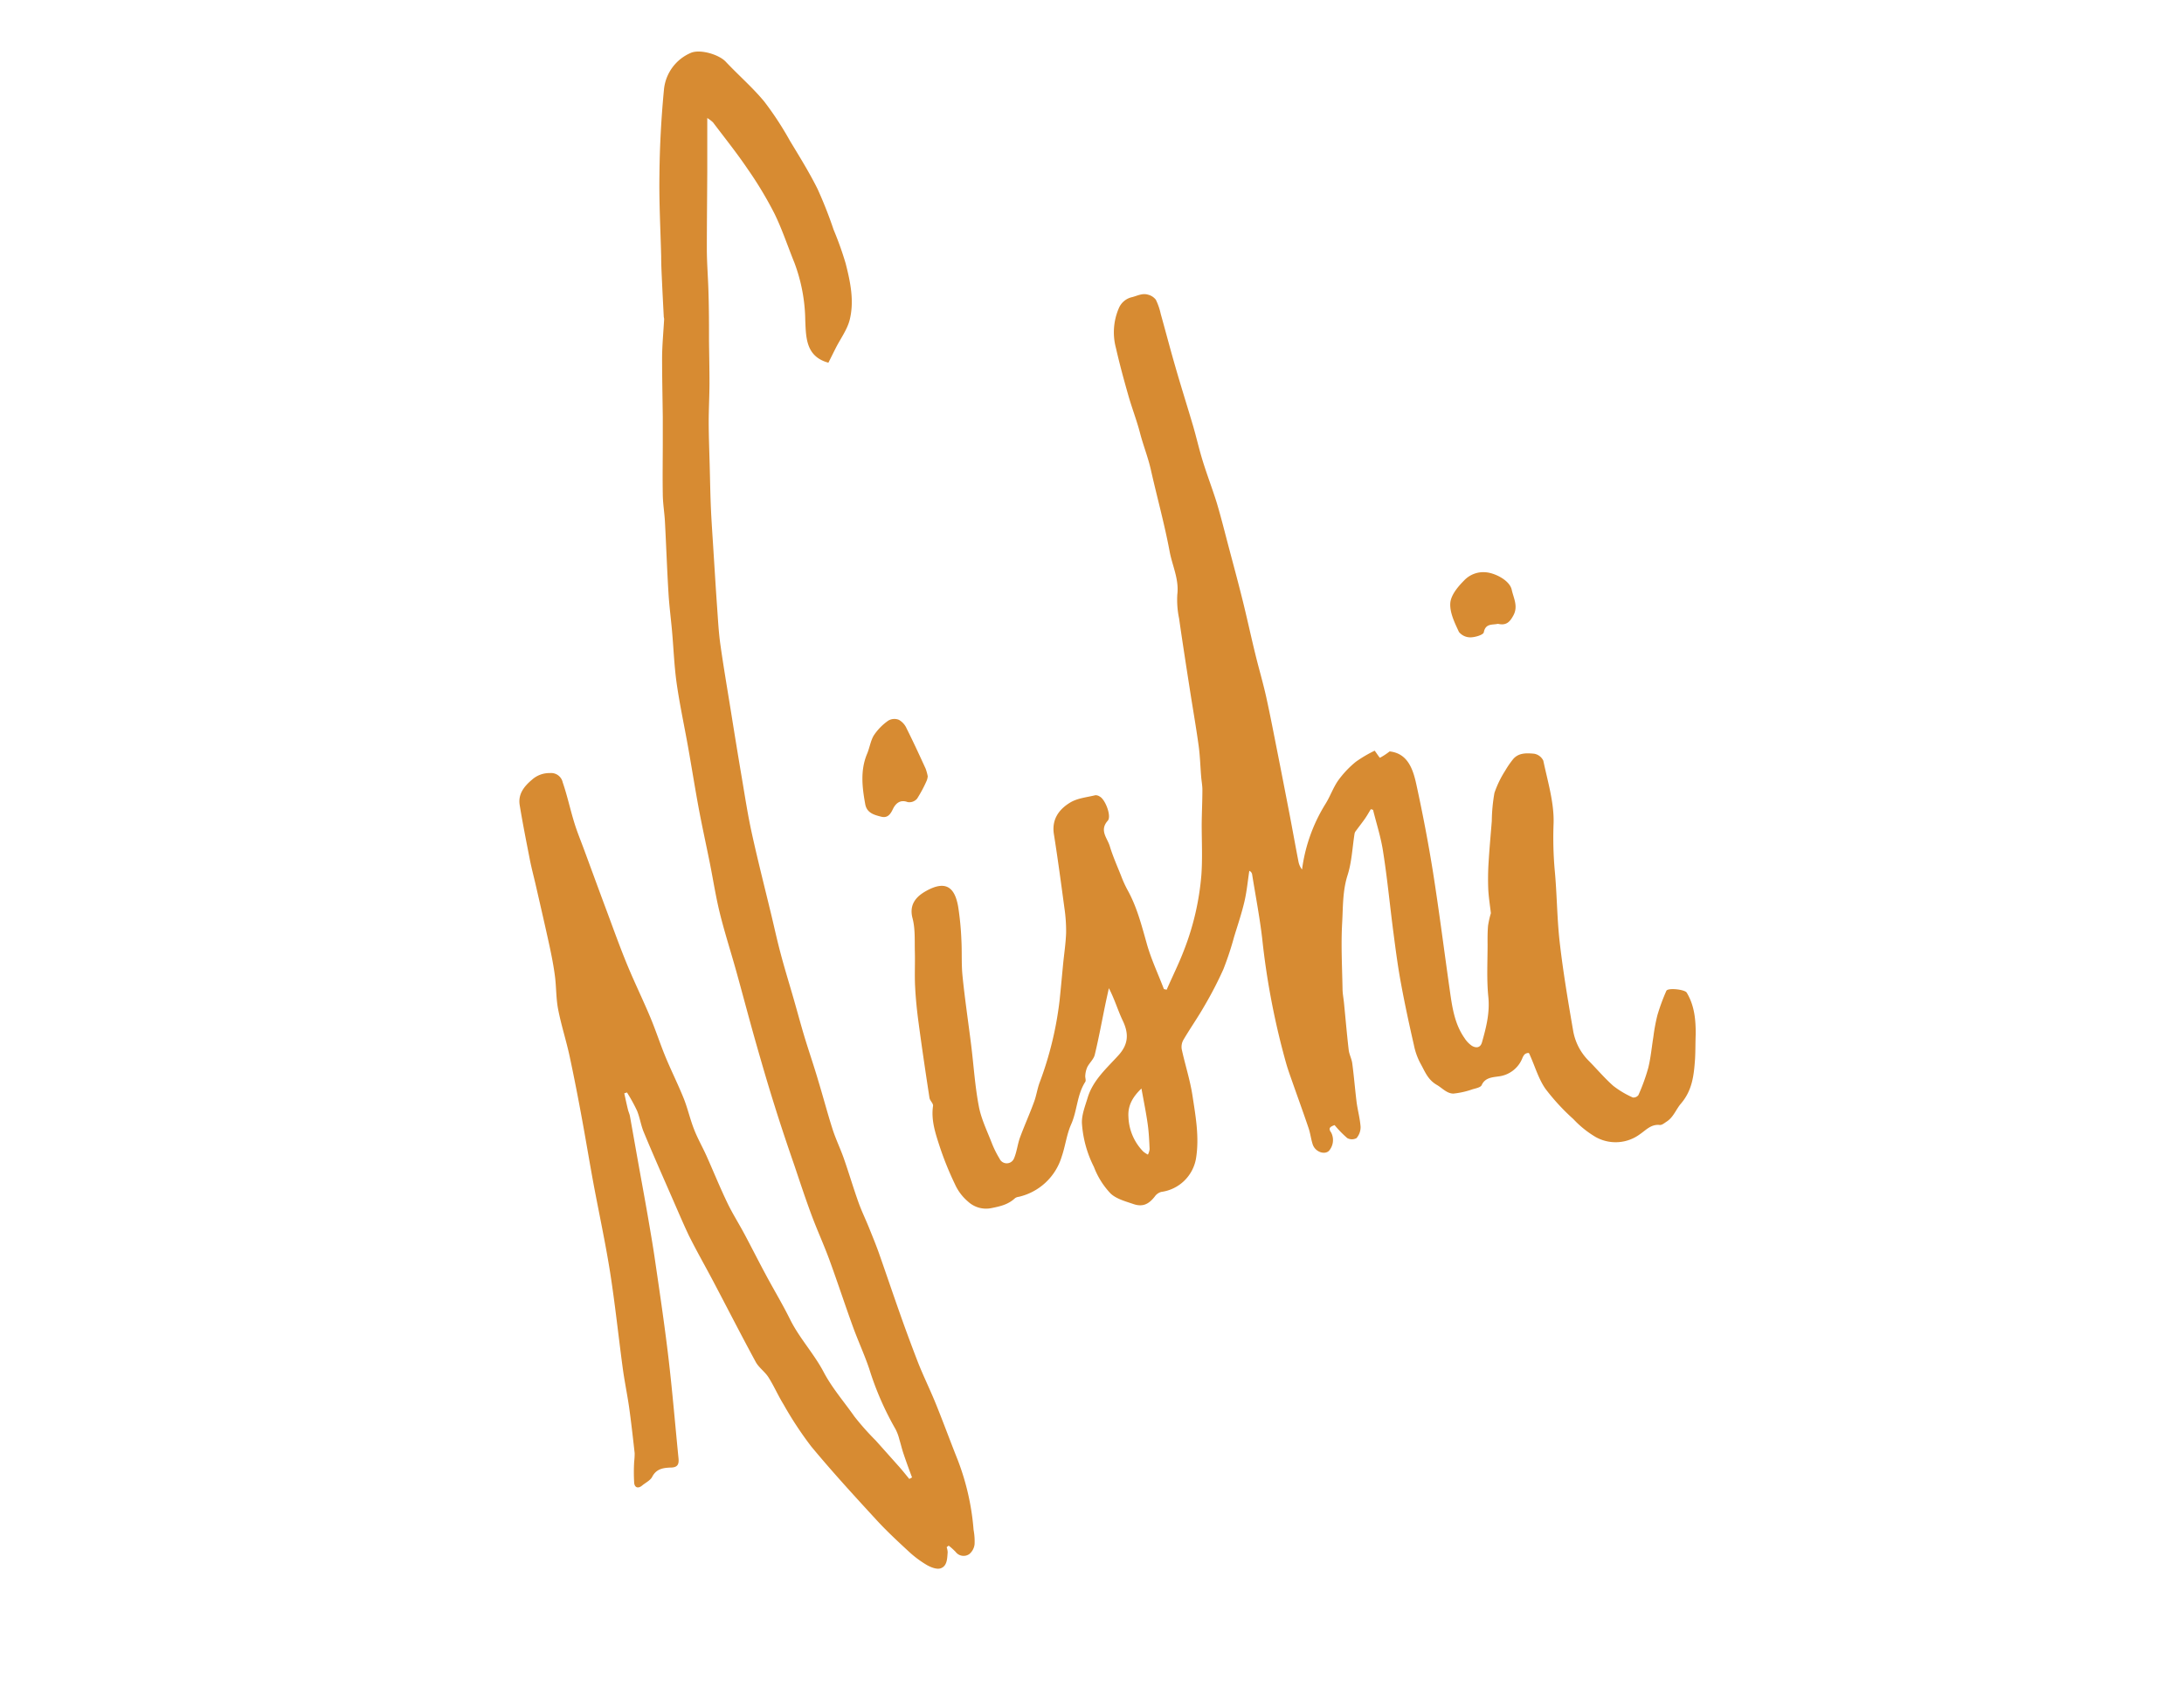 <svg id="Layer_1" data-name="Layer 1" xmlns="http://www.w3.org/2000/svg" viewBox="0 0 503.21 388.84"><defs><style>.cls-1{fill:#d78b32;fill-rule:evenodd;}</style></defs><path class="cls-1" d="M388.63,228.68c-.44-.74-4.36-1.17-4.69-.41a46.35,46.35,0,0,0-2.06,5.6,42.43,42.43,0,0,0-.93,5c-.39,2.39-.6,4.82-1.18,7.15a44.77,44.77,0,0,1-2.27,6.27,1.43,1.43,0,0,1-1.28.55,21.4,21.4,0,0,1-4.51-2.68c-2-1.77-3.76-3.86-5.66-5.78a12.88,12.88,0,0,1-3.59-6.95c-1.16-6.73-2.3-13.47-3.08-20.25-.65-5.61-.63-11.29-1.18-16.92a85.71,85.71,0,0,1-.24-10.63c.13-4.78-1.37-9.62-2.37-14.39a2.88,2.88,0,0,0-2.12-1.6c-1.77-.16-3.71-.27-5,1.46a20.77,20.77,0,0,0-1.65,2.43,23.64,23.64,0,0,0-2.49,5.14,39.75,39.75,0,0,0-.61,6.49c-.25,3.13-.54,6.26-.73,9.4a60.29,60.29,0,0,0-.09,6.16c.09,1.95.41,3.9.61,5.66a21,21,0,0,0-.65,2.88c-.13,1.45-.12,2.91-.11,4.37,0,4-.23,8,.17,12,.38,3.69-.49,7.07-1.46,10.5-.38,1.33-1.39,1.34-2.3.82a6.18,6.18,0,0,1-1.74-1.82c-2.28-3.26-2.82-7.08-3.36-10.87-1.3-9.1-2.45-18.22-3.88-27.3-1.08-6.77-2.38-13.53-3.84-20.23-.78-3.58-2-7.17-6.16-7.62a15.41,15.41,0,0,1-2.22,1.46c-.11,0-.64-.84-1.22-1.63a30.22,30.22,0,0,0-4.32,2.54,22.62,22.62,0,0,0-4.09,4.32c-1.19,1.7-1.87,3.75-3,5.52a37.89,37.89,0,0,0-5.33,15,4.23,4.23,0,0,1-.8-1.71c-.67-3.42-1.28-6.85-1.93-10.27-.93-4.82-1.87-9.65-2.82-14.46-.89-4.47-1.74-8.94-2.72-13.38-.74-3.31-1.71-6.57-2.51-9.87-1.07-4.37-2-8.76-3.11-13.13-.93-3.73-1.94-7.44-2.92-11.15-.94-3.53-1.81-7.08-2.86-10.58-1-3.19-2.2-6.31-3.19-9.5-.84-2.7-1.46-5.46-2.25-8.17-1.33-4.52-2.76-9-4.06-13.54-1.18-4.07-2.25-8.17-3.39-12.25a14.35,14.35,0,0,0-1.12-3.25,3.24,3.24,0,0,0-1.84-1.18c-1.26-.38-2.4.25-3.62.57A4.32,4.32,0,0,0,257.79,71a14,14,0,0,0-.67,9.17c.83,3.66,1.82,7.29,2.85,10.9.82,2.91,1.93,5.73,2.69,8.65s1.85,5.6,2.5,8.48c1.42,6.31,3.16,12.55,4.34,18.89.62,3.28,2.19,6.37,1.76,9.89a20.9,20.9,0,0,0,.4,5.44c.77,5.37,1.6,10.73,2.44,16.1.68,4.41,1.46,8.81,2.07,13.23.33,2.38.39,4.8.59,7.2.08,1,.28,2,.28,3,0,2.66-.14,5.31-.16,8,0,3.85.2,7.72-.07,11.56a61.17,61.17,0,0,1-4,17.37c-1.18,3.11-2.68,6.09-4,9.13l-.64-.15c-1.35-3.55-3-7-4-10.66-1.18-4.18-2.26-8.37-4.4-12.2a26.11,26.11,0,0,1-1.48-3.28c-.9-2.25-1.89-4.48-2.59-6.79-.56-1.86-2.45-3.62-.47-5.85.93-1-.55-4.91-1.84-5.57a1.69,1.69,0,0,0-1-.31c-2,.49-4.11.67-5.78,1.67-2.6,1.56-4.33,3.88-3.78,7.33.9,5.67,1.66,11.35,2.42,17a36.16,36.16,0,0,1,.39,5.68c-.08,2.37-.44,4.74-.68,7.1-.27,2.83-.53,5.66-.82,8.48a80.21,80.21,0,0,1-4.65,19.06c-.5,1.41-.71,2.92-1.23,4.32-1,2.76-2.23,5.46-3.25,8.23-.56,1.55-.72,3.26-1.36,4.77a1.81,1.81,0,0,1-3.34.1,22.78,22.78,0,0,1-1.79-3.6c-1.09-2.81-2.46-5.59-3-8.52-.88-4.6-1.17-9.32-1.75-14-.66-5.32-1.46-10.63-2-16-.28-2.75-.1-5.54-.26-8.31a66.85,66.85,0,0,0-.74-7.62c-.75-4.3-2.71-6.24-7.38-3.63-2.14,1.19-4,3-3.14,6.27.66,2.47.47,5.18.54,7.78s-.08,5.32.06,8c.14,2.81.43,5.62.81,8.41.77,5.75,1.62,11.48,2.5,17.21.1.65.91,1.29.82,1.85-.48,3.25.53,6.26,1.49,9.22a71.92,71.92,0,0,0,3.55,8.8,11.27,11.27,0,0,0,3,4,6.11,6.11,0,0,0,5.47,1.51c2.12-.42,3.86-.85,5.4-2.29a1.92,1.92,0,0,1,.85-.3,13.5,13.5,0,0,0,9.9-9.31c.83-2.41,1.11-5,2.14-7.34,1.44-3.19,1.34-6.84,3.28-9.84.22-.35-.08-1,0-1.49a5.7,5.7,0,0,1,.46-1.9c.51-1,1.48-1.82,1.72-2.84.93-3.84,1.64-7.74,2.44-11.62.26-1.24.54-2.48.81-3.72,1.32,2.5,2.06,5.09,3.2,7.48,1.39,2.91,1.35,5.34-.9,7.88-2.7,3-5.95,5.77-7.19,9.88-.57,1.9-1.37,3.88-1.32,5.8a26,26,0,0,0,2.77,10.14,18.26,18.26,0,0,0,3.86,6.14c1.34,1.24,3.4,1.78,5.21,2.4,2.12.73,3.53.09,4.93-1.7a2.74,2.74,0,0,1,1.52-1.09,9.37,9.37,0,0,0,8-7.71c.8-4.9-.09-9.72-.82-14.51-.55-3.59-1.7-7.08-2.47-10.65a3.28,3.28,0,0,1,.4-2.18c1.54-2.62,3.3-5.12,4.8-7.75a86.54,86.54,0,0,0,4.4-8.5,71.74,71.74,0,0,0,2.48-7.51c.83-2.69,1.73-5.36,2.37-8.09.54-2.32.76-4.71,1.12-7.07a1.09,1.09,0,0,1,.64.76c.8,5,1.76,9.93,2.34,14.93a174.28,174.28,0,0,0,5.58,28.91c.38,1.28.83,2.54,1.28,3.81,1.26,3.6,2.58,7.2,3.8,10.82.44,1.27.57,2.64,1,3.89.61,1.65,2.69,2.36,3.71,1.39a3.78,3.78,0,0,0,.52-4.2c-.78-1.07-.19-1.37.78-1.73a24.91,24.91,0,0,0,2.93,3,2.22,2.22,0,0,0,2.12,0,3.86,3.86,0,0,0,.94-2.58c-.13-1.92-.67-3.81-.92-5.72-.37-3-.6-5.95-1-8.92-.13-1.05-.7-2.05-.82-3.1-.42-3.62-.73-7.26-1.09-10.89-.11-1.06-.32-2.11-.33-3.17-.09-5-.37-10.1-.09-15.13.21-3.67.09-7.38,1.23-11,1-3.1,1.12-6.45,1.64-9.69a1.56,1.56,0,0,1,.33-.62c.68-.93,1.4-1.84,2.06-2.78.49-.7.9-1.45,1.35-2.18l.51.15c.78,3.16,1.8,6.28,2.29,9.48,1,6.28,1.59,12.62,2.42,18.92.5,3.84,1,7.69,1.71,11.5.88,4.79,1.91,9.56,3,14.32a15.34,15.34,0,0,0,1.52,4.24c1,1.77,1.64,3.69,3.76,4.91,1.24.72,2.31,2,3.83,2a19.25,19.25,0,0,0,4.42-1c.75-.21,1.85-.43,2.08-.95.78-1.78,2.6-1.8,3.83-2a6.74,6.74,0,0,0,5.51-4.13,3.09,3.09,0,0,1,.54-.94,1.41,1.41,0,0,1,.92-.34c.13,0,.28.43.39.68,1.13,2.54,1.93,5.31,3.48,7.55a49.76,49.76,0,0,0,6.45,7,23.13,23.13,0,0,0,5.15,4.14,9.41,9.41,0,0,0,10.23-.68c1.39-.95,2.54-2.31,4.52-2.1.5.06,1.1-.45,1.6-.78,1.57-1,2.17-2.84,3.28-4.13,2.65-3.08,3-6.6,3.26-10.28.11-1.89.07-3.78.15-5.67C390.72,235,390.44,231.68,388.63,228.68ZM264.49,266a6.11,6.11,0,0,1-1.08-.71,12,12,0,0,1-3.41-8c-.16-2.46.86-4.48,3-6.52.55,3.07,1.08,5.63,1.44,8.21.27,1.9.35,3.83.44,5.75A3.72,3.72,0,0,1,264.49,266Z"/><path class="cls-1" d="M220.69,336.4c-1.73-4.33-3.33-8.71-5.07-13-1.36-3.36-3-6.64-4.29-10s-2.65-7-3.9-10.56c-1.67-4.7-3.26-9.44-4.92-14.15-.71-2-1.52-3.95-2.31-5.91s-1.76-3.94-2.48-6c-1.16-3.28-2.15-6.62-3.3-9.91-.79-2.25-1.85-4.42-2.58-6.69-1.18-3.68-2.16-7.43-3.29-11.14-1-3.44-2.19-6.85-3.23-10.29-.86-2.87-1.63-5.76-2.46-8.64-1-3.49-2.08-6.95-3-10.45-.78-2.91-1.42-5.85-2.12-8.78-1.52-6.3-3.12-12.57-4.51-18.89-.94-4.27-1.6-8.61-2.33-12.92-.87-5.1-1.69-10.2-2.51-15.31s-1.7-10.21-2.42-15.34c-.4-2.86-.54-5.75-.75-8.64-.3-4.21-.55-8.42-.82-12.63-.2-3.26-.44-6.52-.59-9.78s-.2-6.72-.29-10.08-.22-6.68-.23-10c0-3,.17-6,.18-9,0-3.23-.07-6.45-.11-9.68,0-3.72,0-7.45-.12-11.17-.08-3.29-.36-6.58-.38-9.88,0-6,.07-12,.1-18,0-4,0-8,0-12.37a8.4,8.4,0,0,1,1.32,1c2.67,3.54,5.45,7,7.94,10.68a87.14,87.14,0,0,1,6.16,10.22c1.82,3.68,3.1,7.61,4.65,11.42a39.09,39.09,0,0,1,2.51,13.32c.17,4,.16,8.32,5.33,9.73.55-1.09,1.13-2.27,1.73-3.45,1.09-2.14,2.61-4.17,3.18-6.44,1.08-4.34.15-8.74-.94-13a76.17,76.17,0,0,0-2.77-7.75,98.94,98.94,0,0,0-3.7-9.39c-1.89-3.8-4.15-7.43-6.35-11.07a73.84,73.84,0,0,0-5.88-9c-2.7-3.29-6-6.13-8.91-9.23-1.64-1.74-6.09-3-8.17-2A10.25,10.25,0,0,0,153,20.45c-.64,6.59-1,13.23-1.06,19.85-.1,6.25.24,12.51.4,18.76,0,1.93.1,3.86.19,5.79.12,2.66.26,5.32.4,8,0,.24.1.48.09.71-.16,2.89-.44,5.78-.47,8.68,0,4.6.1,9.21.16,13.82,0,1.9,0,3.79,0,5.69,0,4-.07,8,0,12,0,2.16.39,4.32.5,6.48.29,5.45.48,10.91.81,16.35.17,2.94.56,5.86.82,8.79.36,4,.5,8,1.06,12,.7,4.92,1.76,9.79,2.63,14.68s1.6,9.53,2.48,14.27c.78,4.15,1.69,8.27,2.52,12.4.78,3.89,1.38,7.82,2.33,11.67,1.11,4.49,2.54,8.9,3.78,13.36,1.48,5.32,2.88,10.66,4.39,16,1.42,5,2.87,10,4.43,14.94,1.45,4.65,3,9.26,4.6,13.88,1.27,3.77,2.51,7.55,3.9,11.28,1.29,3.49,2.85,6.87,4.13,10.36,1.87,5.11,3.56,10.29,5.42,15.41,1.18,3.26,2.65,6.42,3.76,9.7a69.17,69.17,0,0,0,6.05,13.9,10.45,10.45,0,0,1,.89,2.36c.33,1.07.58,2.16.93,3.22.63,1.87,1.3,3.72,2,5.57l-.63.35c-.77-.93-1.52-1.88-2.32-2.79-1.79-2-3.61-4.05-5.42-6.07a61.72,61.72,0,0,1-4.91-5.53c-2.39-3.41-5.15-6.56-7.11-10.29-2.22-4.2-5.54-7.74-7.67-12-1.77-3.59-3.84-7-5.73-10.55-1.65-3.07-3.22-6.2-4.87-9.28-1.31-2.45-2.82-4.81-4-7.32-1.67-3.49-3.12-7.08-4.7-10.61-.92-2.05-2.05-4-2.86-6.1-.92-2.33-1.46-4.81-2.39-7.14-1.31-3.25-2.88-6.38-4.22-9.62-1.23-3-2.2-6-3.45-9-1.72-4.11-3.69-8.13-5.39-12.26s-3.14-8.18-4.67-12.28c-1.75-4.68-3.46-9.37-5.19-14.05-.77-2.1-1.64-4.18-2.29-6.31-.95-3.08-1.62-6.25-2.67-9.29a2.73,2.73,0,0,0-2.92-2.13,6,6,0,0,0-4.18,1.55c-1.84,1.55-3.21,3.33-2.81,5.82.7,4.27,1.55,8.52,2.38,12.77.39,1.94.91,3.87,1.35,5.8,1.06,4.64,2.14,9.28,3.15,13.93.49,2.28.94,4.58,1.24,6.89.33,2.54.25,5.16.74,7.67.7,3.62,1.85,7.14,2.63,10.74,1.05,4.88,2,9.79,2.9,14.7s1.69,9.69,2.58,14.53c1.28,6.86,2.77,13.7,3.86,20.59,1.16,7.38,1.93,14.81,2.93,22.21.4,2.92,1,5.82,1.43,8.74.5,3.56.9,7.14,1.3,10.72a16.16,16.16,0,0,1-.11,1.95,40.39,40.39,0,0,0,0,4.92c.11,1.07.89,1.4,1.84.6.79-.66,1.89-1.17,2.31-2,1-1.93,2.66-2.08,4.41-2.14,1.55-.05,1.78-.89,1.65-2.16-.77-7.72-1.41-15.46-2.32-23.17-.89-7.52-2-15-3.1-22.5-.5-3.47-1.11-6.92-1.7-10.37-.67-3.85-1.38-7.69-2.07-11.54s-1.33-7.49-2-11.23c-.1-.53-.35-1-.47-1.55-.3-1.22-.56-2.46-.83-3.69l.62-.2a38.92,38.92,0,0,1,2.31,4.19c.66,1.58.89,3.35,1.55,4.93,2.07,5,4.25,9.91,6.4,14.84,1.32,3,2.58,6,4,9,1.79,3.59,3.79,7.08,5.66,10.63,3.25,6.16,6.42,12.37,9.74,18.49.72,1.32,2.12,2.25,2.94,3.54,1.27,2,2.22,4.22,3.47,6.24a83.09,83.09,0,0,0,6.38,9.69c4.8,5.79,9.89,11.35,15,16.9,2.32,2.53,4.85,4.88,7.37,7.21a24.36,24.36,0,0,0,4.19,3.16c.95.56,2.36,1.12,3.26.81,1.53-.52,1.51-2.29,1.62-3.72a4.27,4.27,0,0,0-.23-1.15l.46-.36a14.85,14.85,0,0,1,1.61,1.45,2.3,2.3,0,0,0,3.13.51,3.43,3.43,0,0,0,1.23-2.28,14.31,14.31,0,0,0-.23-3.31A57.16,57.16,0,0,0,220.69,336.4Z"/><path class="cls-1" d="M203,188.14c1.34.35,2.06-.32,2.71-1.7s1.72-2.3,3.41-1.66a2.32,2.32,0,0,0,2.18-.78,30.25,30.25,0,0,0,2.25-4.22,4,4,0,0,0,.21-.92,11.2,11.2,0,0,0-.49-1.79c-1.42-3.1-2.85-6.2-4.37-9.23a4.23,4.23,0,0,0-1.78-2,2.75,2.75,0,0,0-2.44.17,12.68,12.68,0,0,0-3.32,3.37c-.79,1.26-1,3-1.63,4.41-1.52,3.74-1.08,7.58-.39,11.38C199.67,187.28,201.39,187.73,203,188.14Z"/><path class="cls-1" d="M338.8,146.83c1.08,0,3-.58,3.08-1.17.42-2.13,2.05-1.64,3.25-1.95,2,.49,2.8-.53,3.56-1.92,1.15-2.11.06-3.95-.38-5.94-.49-2.17-3.85-3.82-5.88-4a6.07,6.07,0,0,0-5.07,1.86c-1.45,1.45-3.07,3.4-3.2,5.23-.15,2.18,1,4.53,2,6.66A3.35,3.35,0,0,0,338.8,146.83Z"/></svg>
